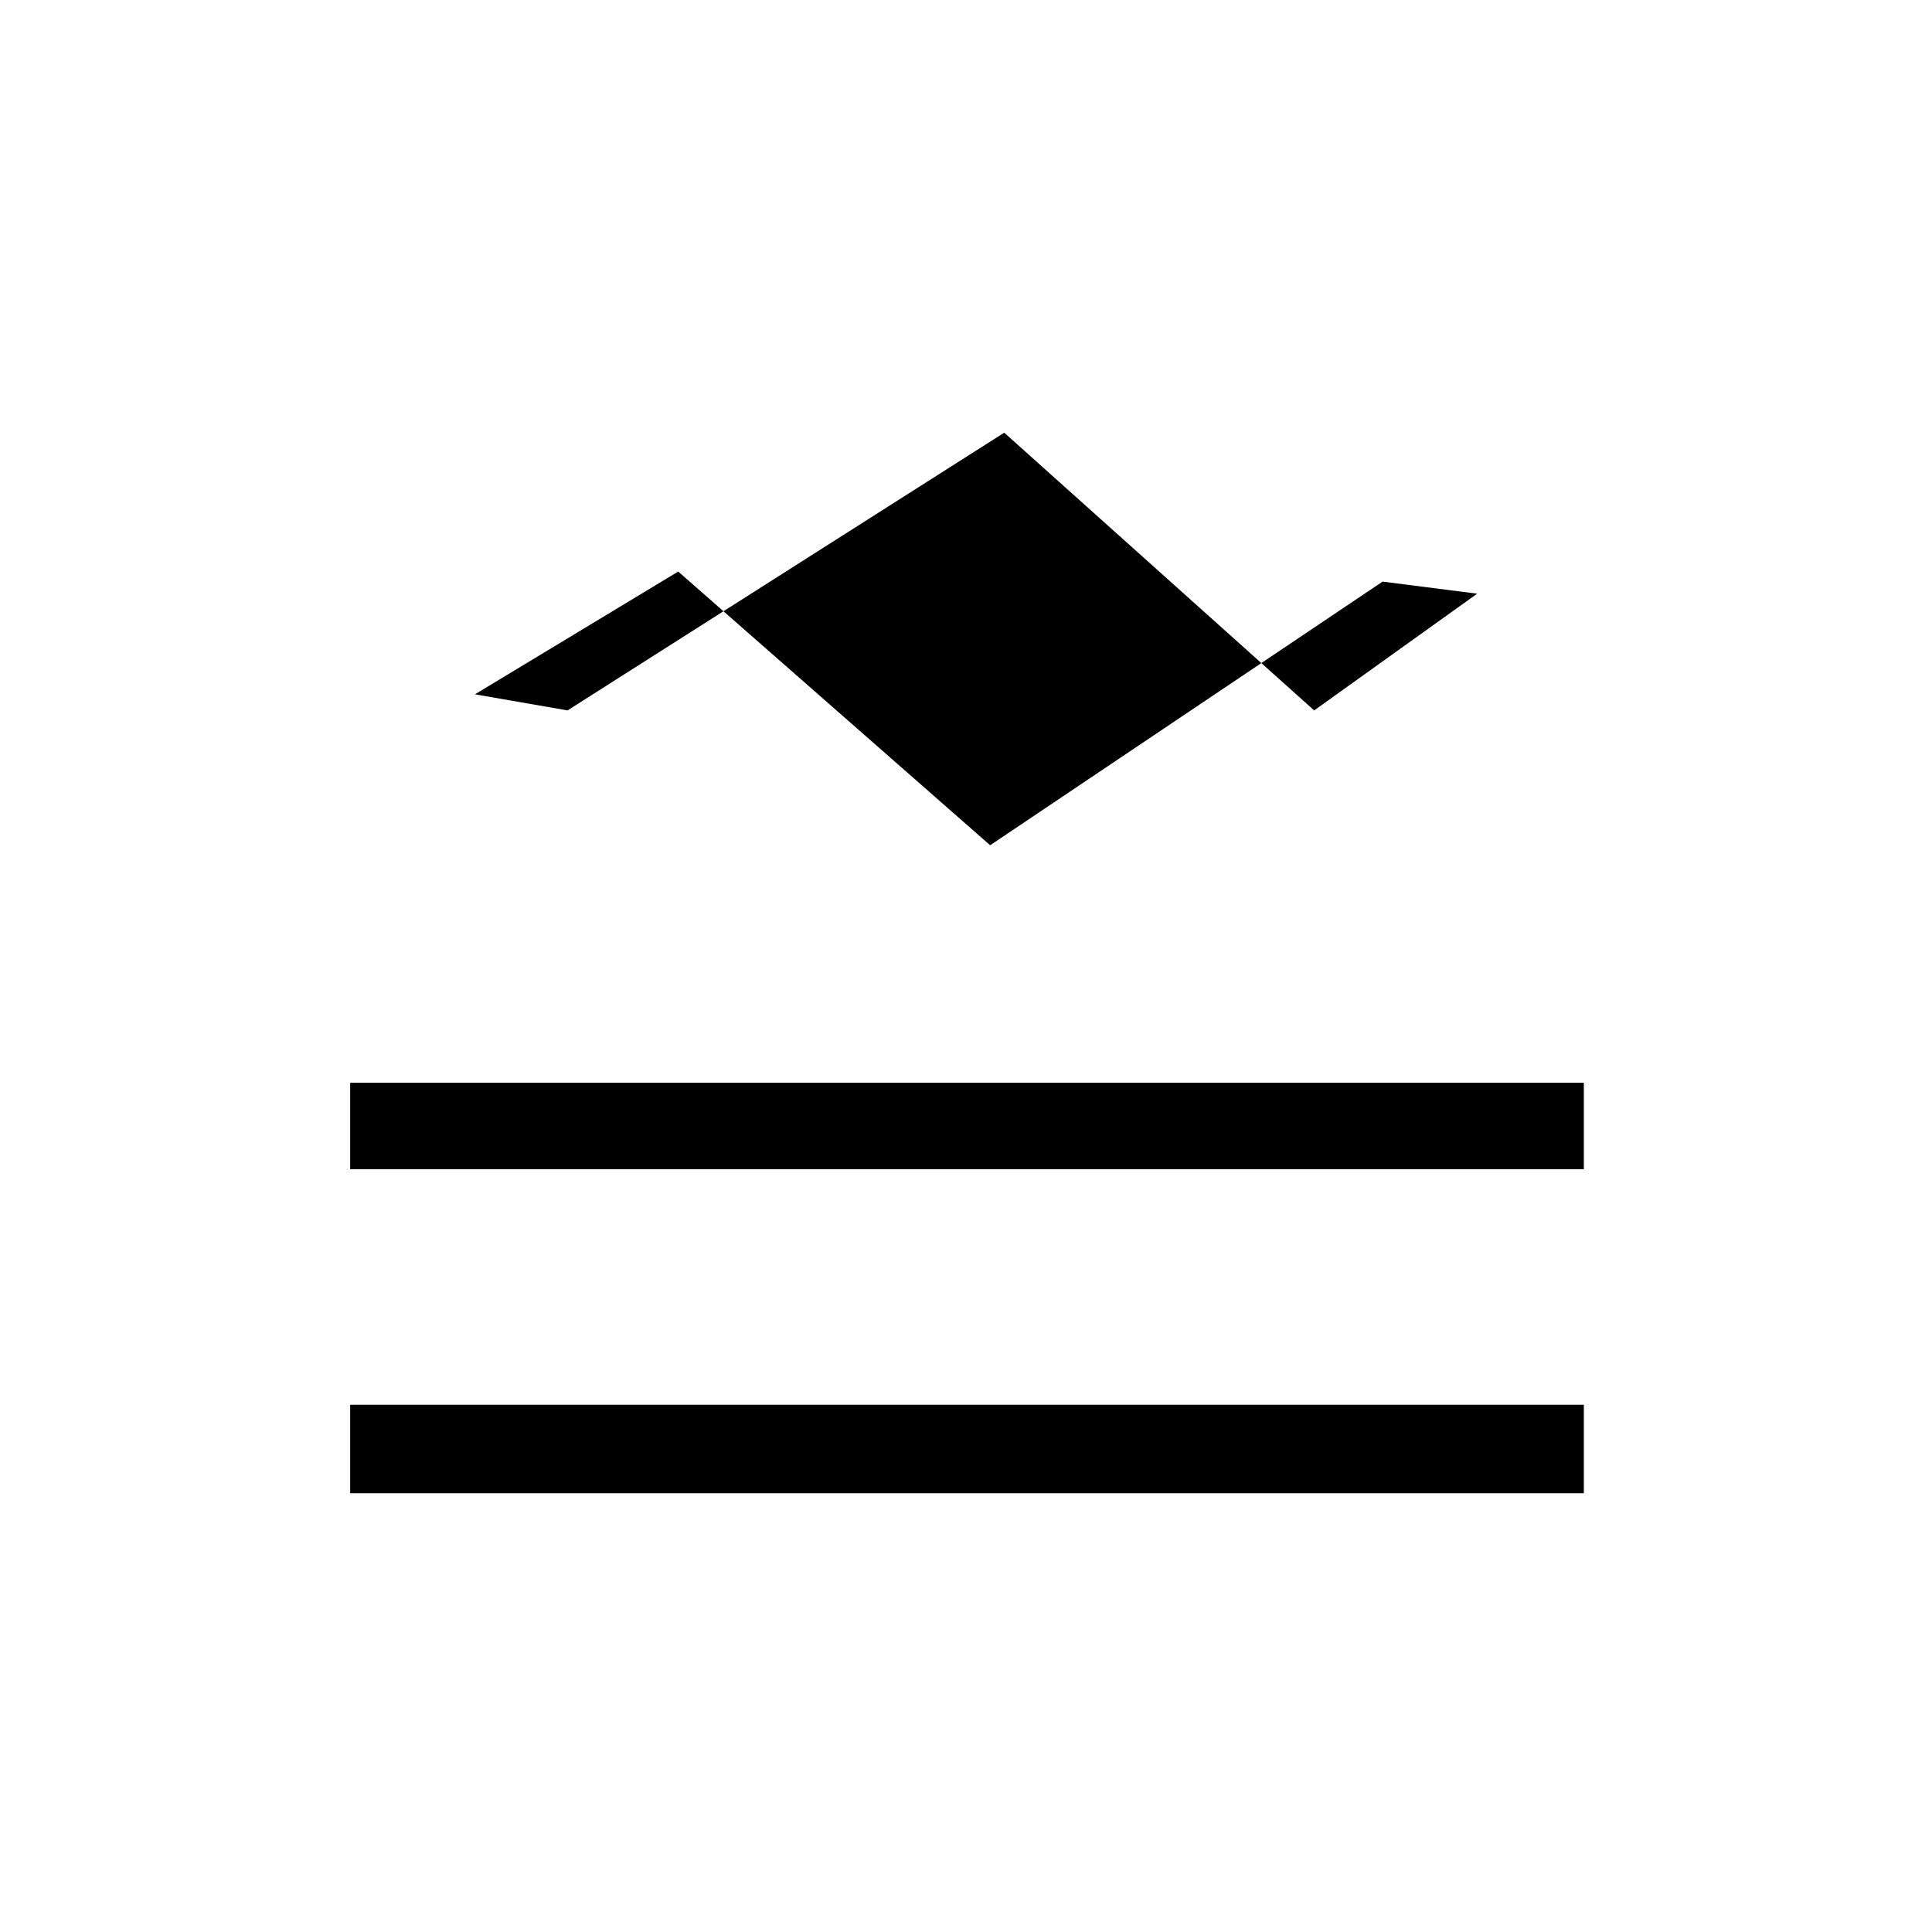 <svg xmlns="http://www.w3.org/2000/svg" height="48" width="48"><path d="M8.7 37.1v-2.2h30.65v2.2Zm0-8.05V26.9h30.65v2.15ZM24.6 21l-7.75-6.8-5.05 3.05 2.3.4 10.85-6.9 7.7 6.9 4.05-2.9-2.35-.3Z"/></svg>